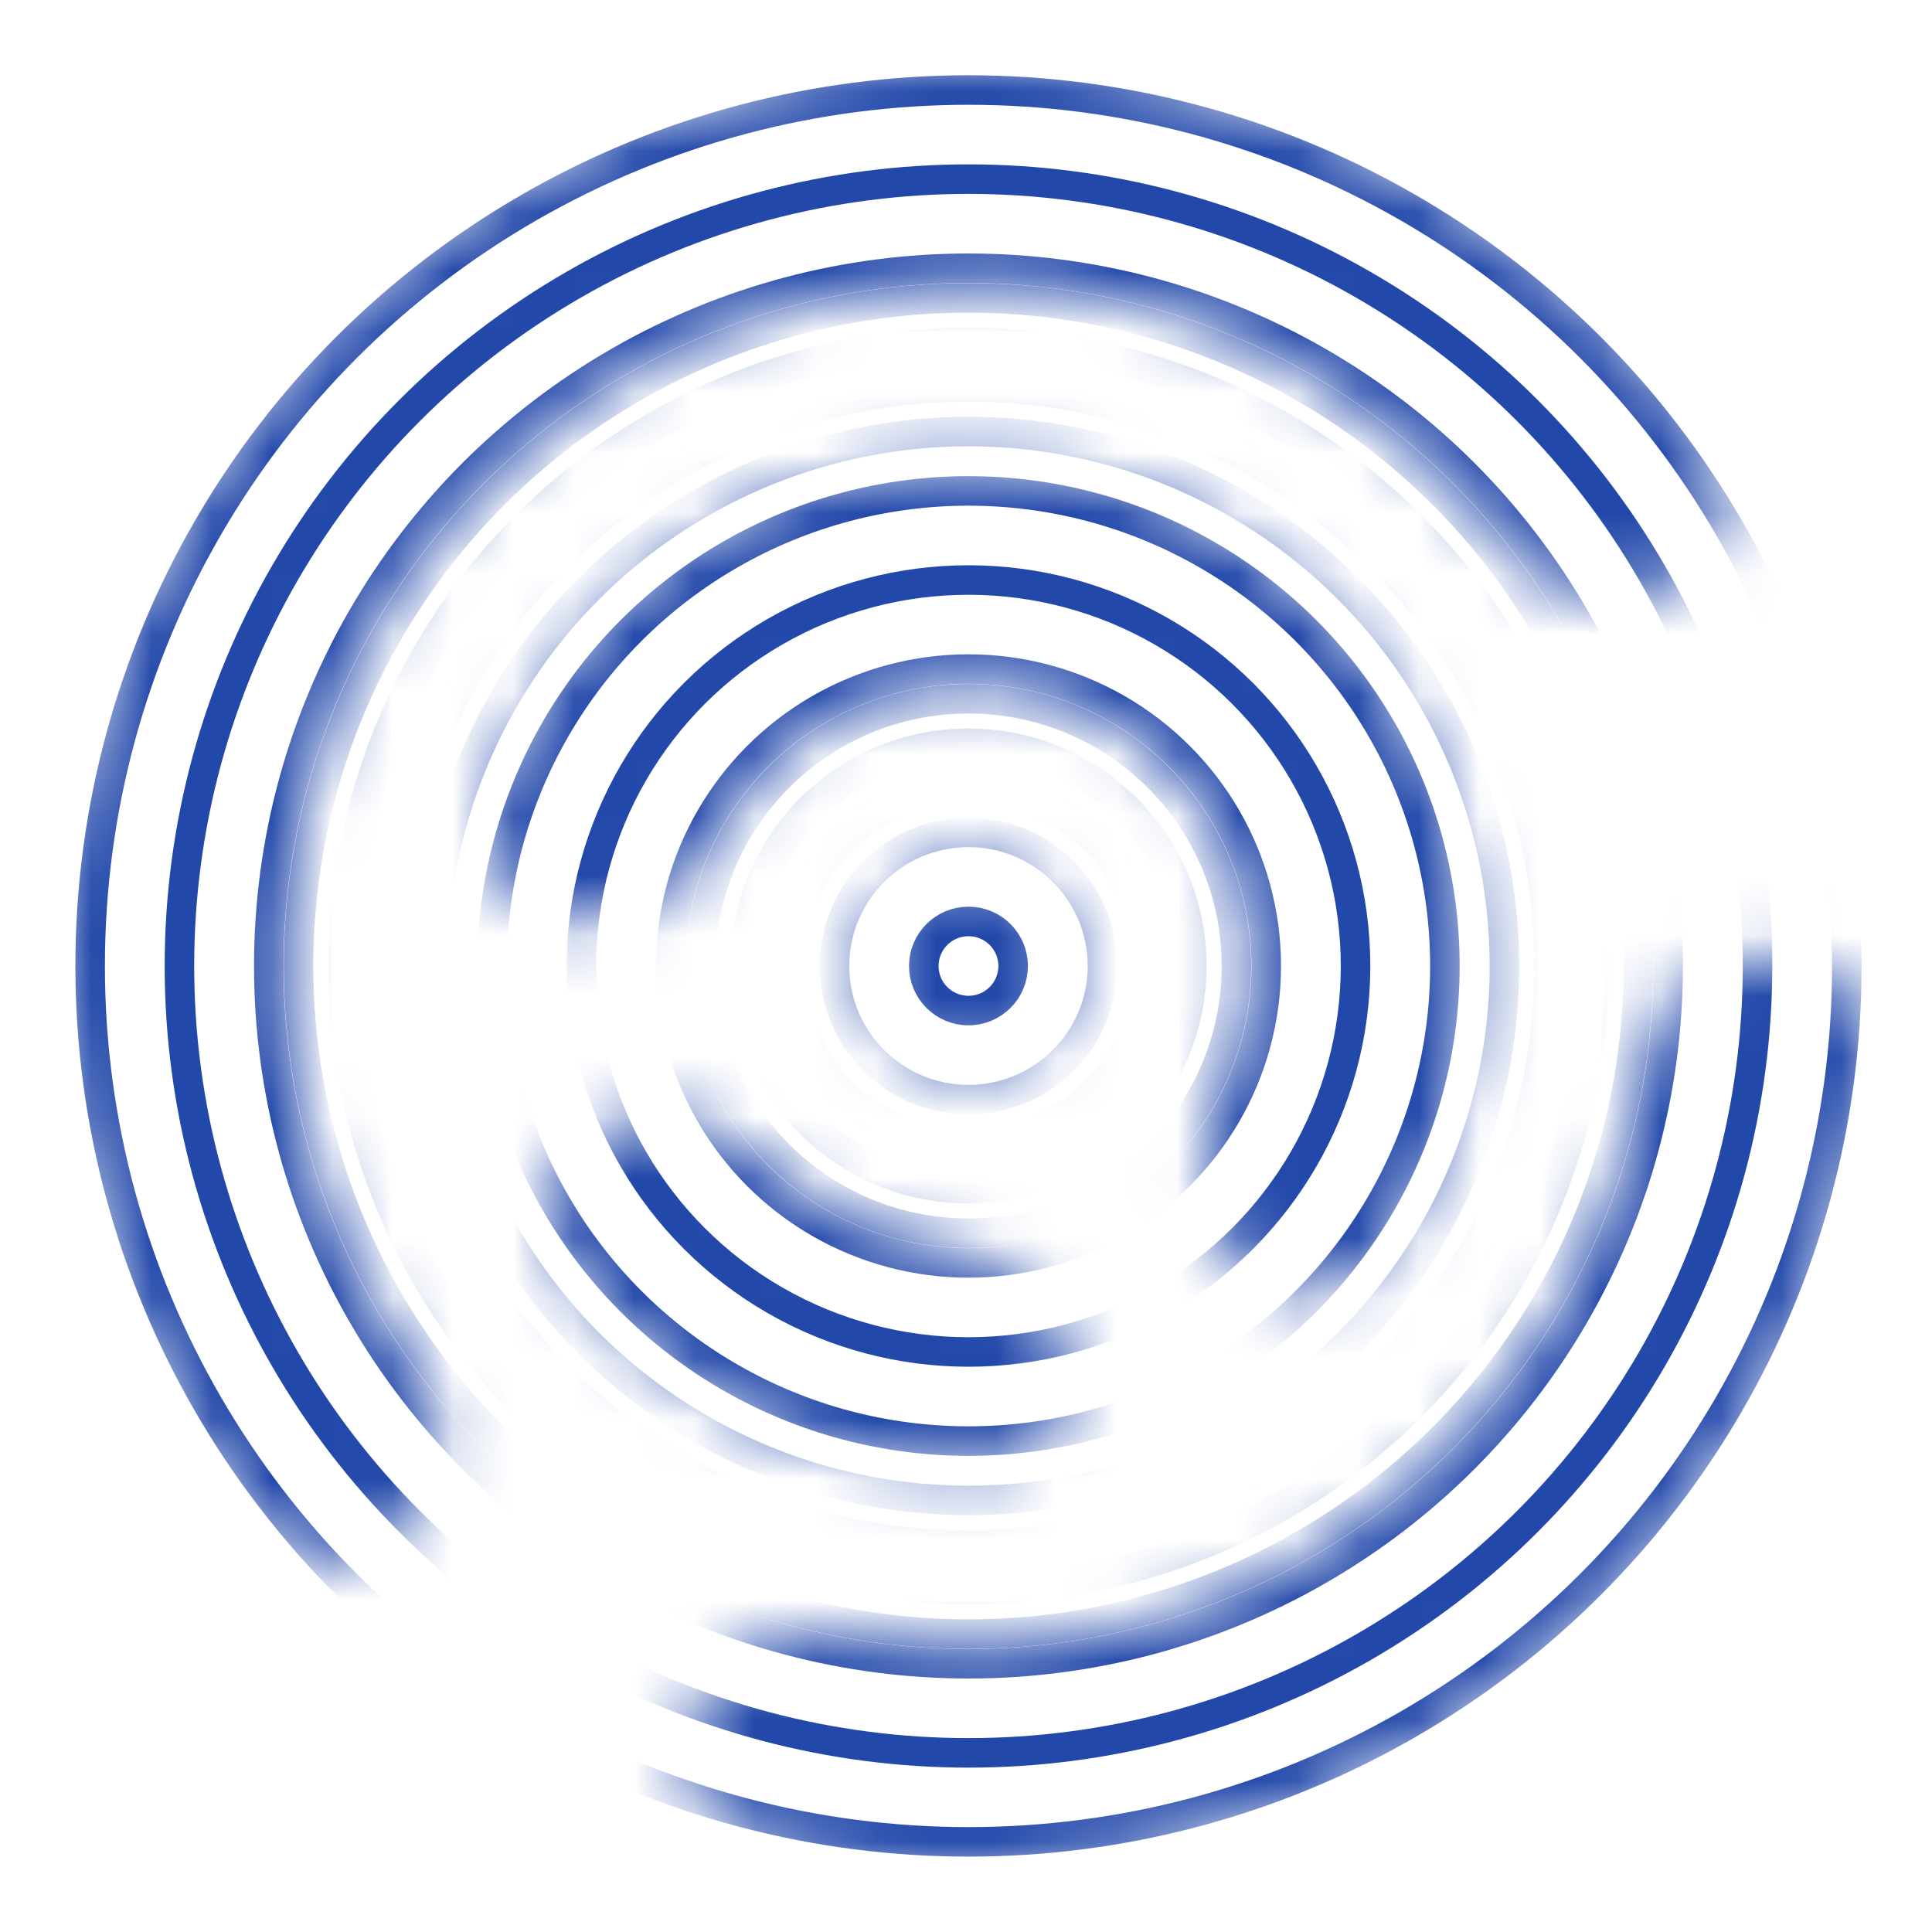 <svg width="32" height="32" viewBox="0 0 32 32" fill="none" xmlns="http://www.w3.org/2000/svg">
<mask id="mask0" mask-type="alpha" maskUnits="userSpaceOnUse" x="1" y="1" width="30" height="30">
<path d="M17.767 16C17.767 16.951 16.995 17.721 16.041 17.721C15.088 17.721 14.315 16.951 14.315 16C14.315 15.049 15.088 14.279 16.041 14.279C16.995 14.279 17.767 15.049 17.767 16Z" fill="#5F5F5F"/>
<path d="M16.26 24.351C17.292 24.332 17.898 23.292 17.635 22.297C17.376 21.32 16.357 20.768 15.355 20.612C14.421 20.467 13.539 20.044 12.842 19.402C12.156 18.77 11.218 18.328 10.326 18.604C9.243 18.939 8.675 20.152 9.367 21.047C10.997 23.156 13.595 24.4 16.26 24.351Z" fill="#5F5F5F"/>
<path d="M9.779 15.262C8.656 15.262 7.757 14.287 8.129 13.23C9.275 9.974 12.385 7.639 16.041 7.639C20.672 7.639 24.425 11.383 24.425 16C24.425 17.781 23.867 19.432 22.915 20.788C22.308 21.653 21.069 21.558 20.389 20.749C19.753 19.991 19.864 18.877 20.285 17.981C20.568 17.38 20.726 16.708 20.726 16C20.726 13.42 18.629 11.328 16.041 11.328C14.28 11.328 12.746 12.297 11.946 13.729C11.488 14.549 10.721 15.262 9.779 15.262Z" fill="#5F5F5F"/>
<path d="M16.041 31C23.703 31 30.147 25.047 30.989 17.634C31.11 16.569 30.175 15.734 29.104 15.821C28.133 15.901 27.404 16.716 27.255 17.677C26.422 23.069 21.655 27.311 16.041 27.311C15.326 27.311 14.626 27.245 13.948 27.119C12.998 26.942 11.994 27.353 11.592 28.229C11.142 29.213 11.622 30.383 12.679 30.624C13.76 30.87 14.886 31 16.041 31Z" fill="#5F5F5F"/>
<path d="M28.251 7.238C28.867 8.09 28.492 9.253 27.549 9.72C26.659 10.161 25.591 9.814 24.979 9.034C22.902 6.389 19.671 4.689 16.041 4.689C9.777 4.689 4.699 9.753 4.699 16C4.699 18.454 5.482 20.725 6.813 22.579C7.4 23.395 7.423 24.535 6.724 25.258C6.005 26.004 4.801 26.021 4.164 25.205C2.181 22.664 1 19.469 1 16C1 7.716 7.734 1 16.041 1C21.069 1 25.52 3.46 28.251 7.238Z" fill="#5F5F5F"/>
</mask>
<g mask="url(#mask0)">
<ellipse cx="16.041" cy="15.999" rx="14.548" ry="14.508" stroke="#2248AA" stroke-width="0.489"/>
<ellipse cx="16.041" cy="16" rx="13.069" ry="13.033" stroke="#2248AA" stroke-width="0.489"/>
<ellipse cx="16.041" cy="16" rx="11.589" ry="11.557" stroke="#2248AA" stroke-width="0.489"/>
<ellipse cx="16.041" cy="16" rx="11.096" ry="11.066" stroke="#2248AA" stroke-width="0.489"/>
<ellipse cx="16.041" cy="16" rx="10.356" ry="10.328" stroke="#2248AA" stroke-width="0.489"/>
<ellipse cx="16.041" cy="16" rx="9.617" ry="9.59" stroke="#2248AA" stroke-width="0.489"/>
<ellipse cx="16.041" cy="16" rx="8.877" ry="8.852" stroke="#2248AA" stroke-width="0.489"/>
<ellipse cx="16.041" cy="16" rx="7.891" ry="7.869" stroke="#2248AA" stroke-width="0.489"/>
<ellipse cx="16.041" cy="16" rx="6.411" ry="6.393" stroke="#2248AA" stroke-width="0.489"/>
<ellipse cx="16.041" cy="16" rx="4.932" ry="4.918" stroke="#2248AA" stroke-width="0.489"/>
<ellipse cx="16.041" cy="16" rx="4.438" ry="4.426" stroke="#2248AA" stroke-width="0.489"/>
<ellipse cx="16.041" cy="16" rx="3.699" ry="3.689" stroke="#2248AA" stroke-width="0.489"/>
<ellipse cx="16.041" cy="16" rx="2.959" ry="2.951" stroke="#2248AA" stroke-width="0.489"/>
<ellipse cx="16.041" cy="16" rx="2.219" ry="2.213" stroke="#2248AA" stroke-width="0.489"/>
<ellipse cx="16.041" cy="16" rx="0.74" ry="0.738" stroke="#2248AA" stroke-width="0.489"/>
</g>
</svg>
